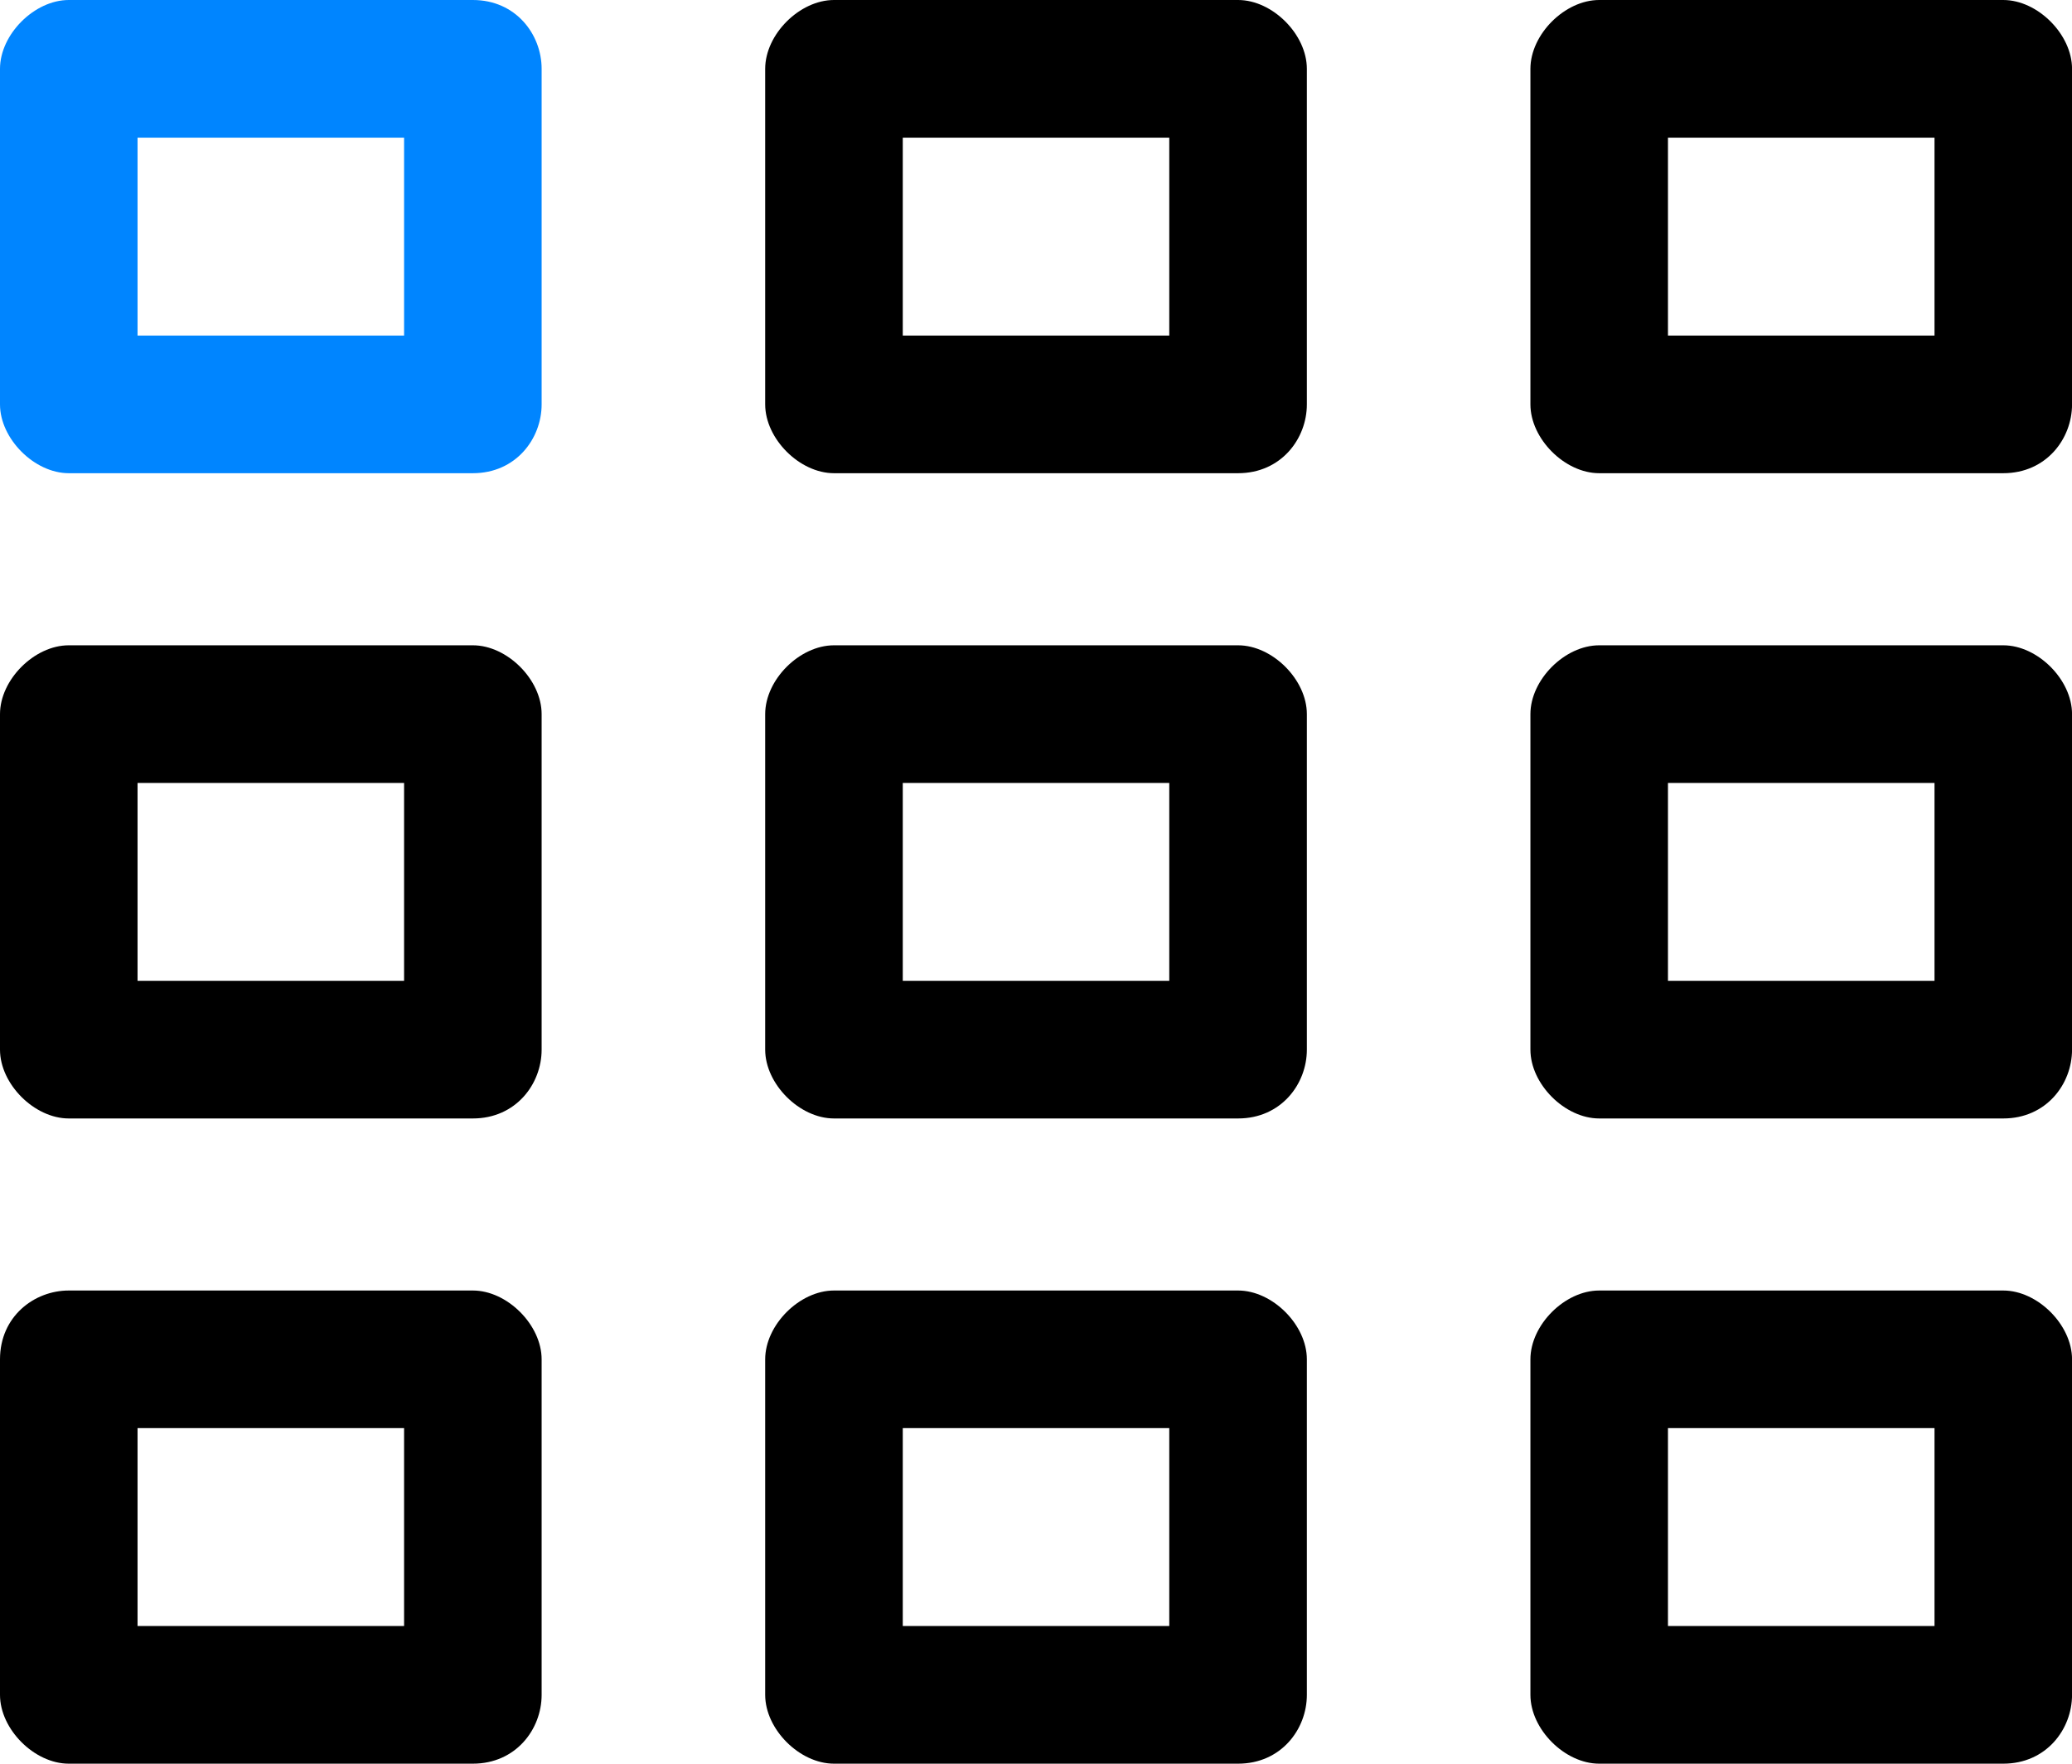 <svg width="47" height="40" viewBox="0 0 47 40" fill="none" xmlns="http://www.w3.org/2000/svg">
<g clip-path="url(#clip0)">
<path d="M10.726 10.732H1.56C0.78 10.732 0 9.951 0 9.171V1.561C0 0.78 0.78 0 1.56 0H10.726C11.701 0 12.286 0.78 12.286 1.561V9.171C12.286 9.951 11.701 10.732 10.726 10.732ZM3.12 7.61H9.166V3.122H3.12V7.61Z" fill="#0085FF"/>
<path d="M28.084 10.732H18.918C18.137 10.732 17.357 9.951 17.357 9.171V1.561C17.357 0.78 18.137 0 18.918 0H28.084C28.864 0 29.644 0.78 29.644 1.561V9.171C29.644 9.951 29.059 10.732 28.084 10.732ZM20.478 7.61H26.523V3.122H20.478V7.61Z" fill="black"/>
<path d="M45.441 10.732H36.275C35.495 10.732 34.715 9.951 34.715 9.171V1.561C34.715 0.78 35.495 0 36.275 0H45.441C46.221 0 47.001 0.78 47.001 1.561V9.171C47.001 9.951 46.416 10.732 45.441 10.732ZM37.835 7.61H43.881V3.122H37.835V7.61Z" fill="black"/>
<path d="M10.726 25.366H1.56C0.78 25.366 0 24.586 0 23.805V16.196C0 15.415 0.78 14.635 1.56 14.635H10.726C11.506 14.635 12.286 15.415 12.286 16.196V23.805C12.286 24.586 11.701 25.366 10.726 25.366ZM3.12 22.244H9.166V17.757H3.12V22.244Z" fill="black"/>
<path d="M28.084 25.366H18.918C18.137 25.366 17.357 24.586 17.357 23.805V16.196C17.357 15.415 18.137 14.635 18.918 14.635H28.084C28.864 14.635 29.644 15.415 29.644 16.196V23.805C29.644 24.586 29.059 25.366 28.084 25.366ZM20.478 22.244H26.523V17.757H20.478V22.244Z" fill="black"/>
<path d="M45.441 25.366H36.275C35.495 25.366 34.715 24.586 34.715 23.805V16.196C34.715 15.415 35.495 14.635 36.275 14.635H45.441C46.221 14.635 47.001 15.415 47.001 16.196V23.805C47.001 24.586 46.416 25.366 45.441 25.366ZM37.835 22.244H43.881V17.757H37.835V22.244Z" fill="black"/>
<path d="M10.726 39.999H1.56C0.78 39.999 0 39.219 0 38.438V30.829C0 29.853 0.78 29.268 1.56 29.268H10.726C11.506 29.268 12.286 30.048 12.286 30.829V38.438C12.286 39.219 11.701 39.999 10.726 39.999ZM3.12 36.877H9.166V32.389H3.12V36.877Z" fill="black"/>
<path d="M28.084 39.999H18.918C18.137 39.999 17.357 39.219 17.357 38.438V30.829C17.357 30.048 18.137 29.268 18.918 29.268H28.084C28.864 29.268 29.644 30.048 29.644 30.829V38.438C29.644 39.219 29.059 39.999 28.084 39.999ZM20.478 36.877H26.523V32.389H20.478V36.877Z" fill="black"/>
<path d="M45.441 39.999H36.275C35.495 39.999 34.715 39.219 34.715 38.438V30.829C34.715 30.048 35.495 29.268 36.275 29.268H45.441C46.221 29.268 47.001 30.048 47.001 30.829V38.438C47.001 39.219 46.416 39.999 45.441 39.999ZM37.835 36.877H43.881V32.389H37.835V36.877Z" fill="black"/>
</g>
<defs>
<clipPath id="clip0">
<rect width="47" height="40" fill="white"/>
</clipPath>
</defs>
</svg>
